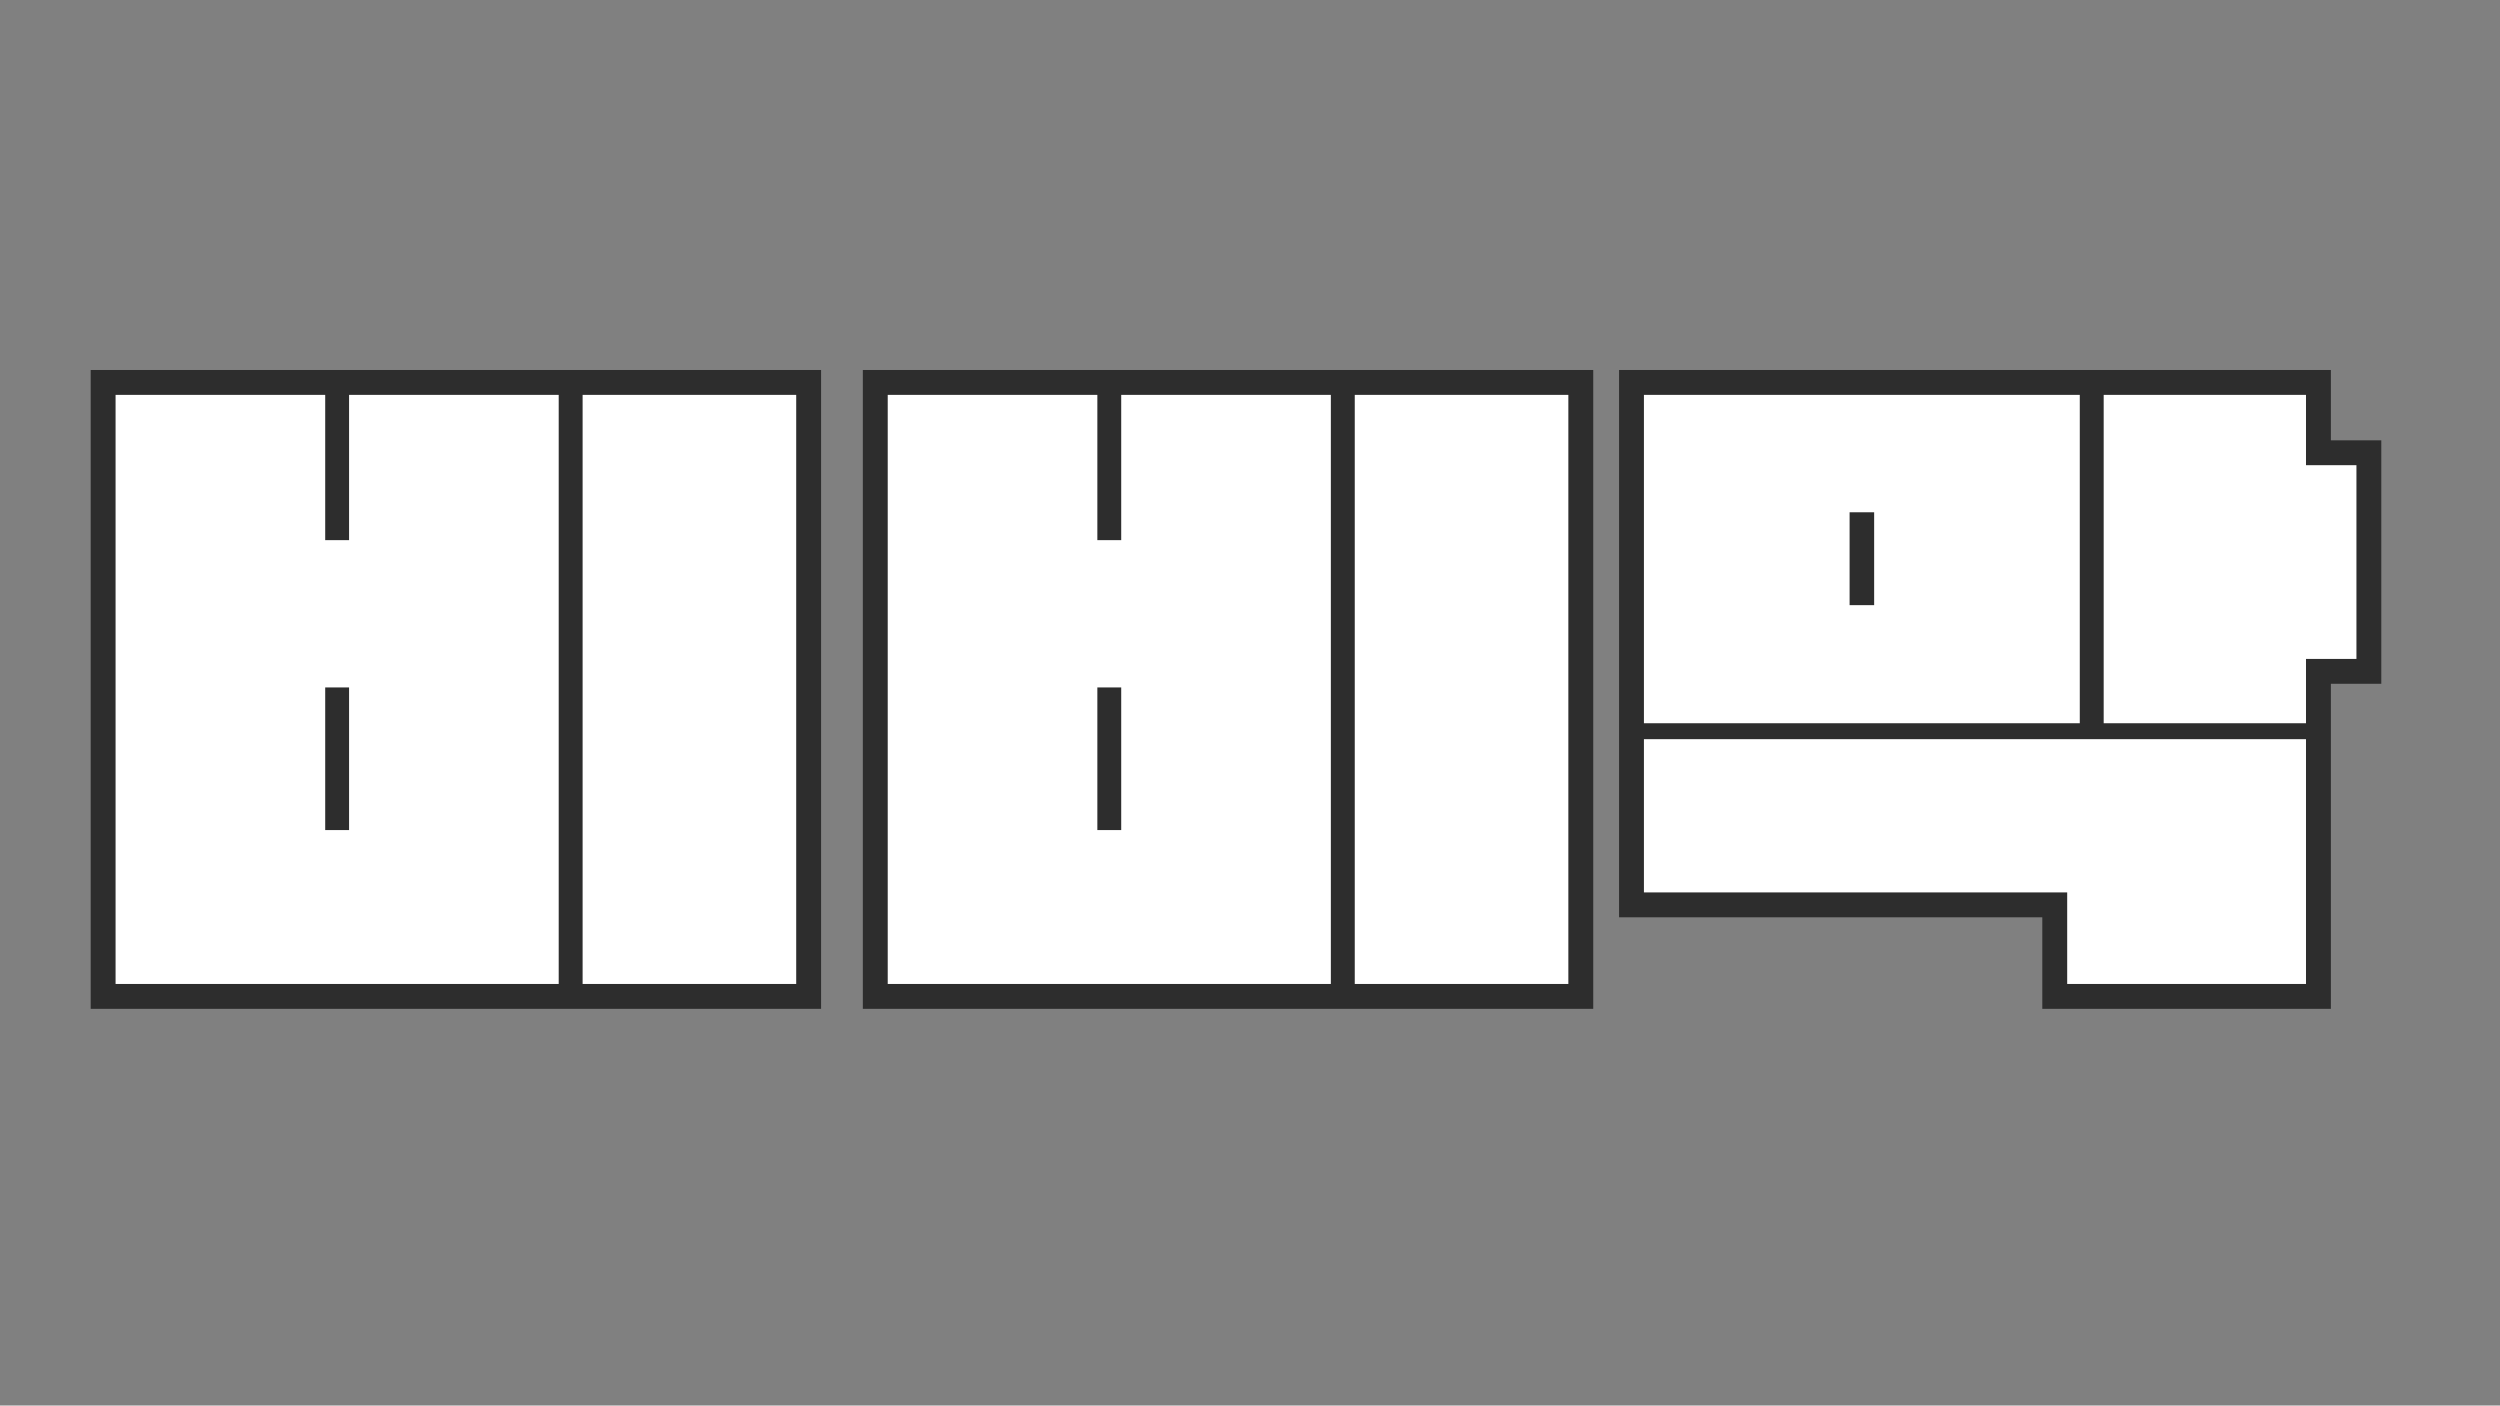<svg xmlns="http://www.w3.org/2000/svg" xmlns:xlink="http://www.w3.org/1999/xlink" width="1366" zoomAndPan="magnify" viewBox="0 0 1024.5 576" height="768" preserveAspectRatio="xMidYMid meet" version="1.0"><rect x="0" y="0" width="1024.5" height="576" fill="#808080" stroke="none"/><defs><g/><clipPath id="4b6496ff7a"><rect x="0" width="954" y="0" height="301"/></clipPath></defs><g transform="matrix(1, 0, 0, 1, 34, 136)"><g clip-path="url(#4b6496ff7a)"><g fill="#2d2d2d" fill-opacity="1"><g transform="translate(3.3, 232.431)"><g><path d="M 299.18 -206.613 L 299.18 44.992 L 191.25 44.992 L 191.25 -216.809 L 299.18 -216.809 Z M 278.789 -206.613 L 288.984 -206.613 L 288.984 -196.414 L 201.445 -196.414 L 201.445 -206.613 L 211.641 -206.613 L 211.641 34.797 L 201.445 34.797 L 201.445 24.602 L 288.984 24.602 L 288.984 34.797 L 278.789 34.797 Z M 201.855 -206.613 L 201.855 44.992 L -0.137 44.992 L -0.137 -216.809 L 106.16 -216.809 L 106.16 -147.074 L 95.965 -147.074 L 95.965 -157.27 L 105.754 -157.27 L 105.754 -147.074 L 95.559 -147.074 L 95.559 -216.809 L 201.855 -216.809 Z M 181.465 -206.613 L 191.66 -206.613 L 191.66 -196.414 L 105.754 -196.414 L 105.754 -206.613 L 115.949 -206.613 L 115.949 -136.879 L 85.77 -136.879 L 85.77 -206.613 L 95.965 -206.613 L 95.965 -196.414 L 10.059 -196.414 L 10.059 -206.613 L 20.254 -206.613 L 20.254 34.797 L 10.059 34.797 L 10.059 24.602 L 191.66 24.602 L 191.66 34.797 L 181.465 34.797 Z M 95.965 -38.469 L 105.754 -38.469 L 105.754 -28.273 L 95.559 -28.273 L 95.559 -86.723 L 105.754 -86.723 L 105.754 -76.527 L 95.965 -76.527 L 95.965 -86.723 L 106.16 -86.723 L 106.16 -28.273 L 95.965 -28.273 Z M 85.77 -18.078 L 85.77 -96.918 L 115.949 -96.918 L 115.949 -18.078 Z M 85.77 -18.078 "/></g></g></g><g fill="#2d2d2d" fill-opacity="1"><g transform="translate(319.726, 232.431)"><g><path d="M 299.18 -206.613 L 299.18 44.992 L 191.25 44.992 L 191.25 -216.809 L 299.18 -216.809 Z M 278.789 -206.613 L 288.984 -206.613 L 288.984 -196.414 L 201.445 -196.414 L 201.445 -206.613 L 211.641 -206.613 L 211.641 34.797 L 201.445 34.797 L 201.445 24.602 L 288.984 24.602 L 288.984 34.797 L 278.789 34.797 Z M 201.855 -206.613 L 201.855 44.992 L -0.137 44.992 L -0.137 -216.809 L 106.16 -216.809 L 106.16 -147.074 L 95.965 -147.074 L 95.965 -157.27 L 105.754 -157.27 L 105.754 -147.074 L 95.559 -147.074 L 95.559 -216.809 L 201.855 -216.809 Z M 181.465 -206.613 L 191.66 -206.613 L 191.66 -196.414 L 105.754 -196.414 L 105.754 -206.613 L 115.949 -206.613 L 115.949 -136.879 L 85.77 -136.879 L 85.77 -206.613 L 95.965 -206.613 L 95.965 -196.414 L 10.059 -196.414 L 10.059 -206.613 L 20.254 -206.613 L 20.254 34.797 L 10.059 34.797 L 10.059 24.602 L 191.66 24.602 L 191.66 34.797 L 181.465 34.797 Z M 95.965 -38.469 L 105.754 -38.469 L 105.754 -28.273 L 95.559 -28.273 L 95.559 -86.723 L 105.754 -86.723 L 105.754 -76.527 L 95.965 -76.527 L 95.965 -86.723 L 106.16 -86.723 L 106.16 -28.273 L 95.965 -28.273 Z M 85.77 -18.078 L 85.77 -96.918 L 115.949 -96.918 L 115.949 -18.078 Z M 85.77 -18.078 "/></g></g></g><g fill="#2d2d2d" fill-opacity="1"><g transform="translate(636.152, 232.431)"><g><path d="M 192.34 -206.613 L 192.34 -61.848 L -6.66 -61.848 L -6.66 -216.809 L 192.34 -216.809 Z M 171.949 -206.613 L 182.145 -206.613 L 182.145 -196.414 L 3.535 -196.414 L 3.535 -206.613 L 13.73 -206.613 L 13.73 -72.043 L 3.535 -72.043 L 3.535 -82.238 L 182.145 -82.238 L 182.145 -72.043 L 171.949 -72.043 Z M 285.043 -65.516 L 285.043 44.992 L 166.785 44.992 L 166.785 -2.719 L 176.98 -2.719 L 176.98 7.477 L -6.66 7.477 L -6.66 -75.715 L 285.043 -75.715 Z M 264.652 -65.516 L 274.848 -65.516 L 274.848 -55.32 L 3.535 -55.32 L 3.535 -65.516 L 13.73 -65.516 L 13.73 -2.719 L 3.535 -2.719 L 3.535 -12.914 L 187.176 -12.914 L 187.176 34.797 L 176.98 34.797 L 176.98 24.602 L 274.848 24.602 L 274.848 34.797 L 264.652 34.797 Z M 285.043 -98.414 L 285.043 -61.848 L 181.734 -61.848 L 181.734 -216.809 L 285.043 -216.809 L 285.043 -177.793 L 274.848 -177.793 L 274.848 -187.988 L 305.703 -187.988 L 305.703 -88.219 L 274.848 -88.219 L 274.848 -98.414 Z M 264.652 -108.609 L 295.508 -108.609 L 295.508 -98.414 L 285.312 -98.414 L 285.312 -177.793 L 295.508 -177.793 L 295.508 -167.598 L 264.652 -167.598 L 264.652 -206.613 L 274.848 -206.613 L 274.848 -196.414 L 191.93 -196.414 L 191.93 -206.613 L 202.125 -206.613 L 202.125 -72.043 L 191.93 -72.043 L 191.93 -82.238 L 274.848 -82.238 L 274.848 -72.043 L 264.652 -72.043 Z M 87.809 -130.629 L 97.867 -130.629 L 97.867 -120.434 L 87.672 -120.434 L 87.672 -158.492 L 97.867 -158.492 L 97.867 -148.297 L 87.809 -148.297 L 87.809 -158.492 L 98.004 -158.492 L 98.004 -120.434 L 87.809 -120.434 Z M 77.613 -110.238 L 77.613 -168.688 L 108.062 -168.688 L 108.062 -110.238 Z M 77.613 -110.238 "/></g></g></g><g fill="#ffffff" fill-opacity="1"><g transform="translate(3.3, 232.431)"><g><path d="M 288.984 -206.609 L 288.984 34.797 L 201.453 34.797 L 201.453 -206.609 Z M 191.656 -206.609 L 191.656 34.797 L 10.062 34.797 L 10.062 -206.609 L 95.969 -206.609 L 95.969 -147.078 L 105.75 -147.078 L 105.75 -206.609 Z M 95.969 -28.266 L 105.75 -28.266 L 105.75 -86.719 L 95.969 -86.719 Z M 95.969 -28.266 "/></g></g></g><g fill="#ffffff" fill-opacity="1"><g transform="translate(319.726, 232.431)"><g><path d="M 288.984 -206.609 L 288.984 34.797 L 201.453 34.797 L 201.453 -206.609 Z M 191.656 -206.609 L 191.656 34.797 L 10.062 34.797 L 10.062 -206.609 L 95.969 -206.609 L 95.969 -147.078 L 105.75 -147.078 L 105.75 -206.609 Z M 95.969 -28.266 L 105.75 -28.266 L 105.75 -86.719 L 95.969 -86.719 Z M 95.969 -28.266 "/></g></g></g><g fill="#ffffff" fill-opacity="1"><g transform="translate(636.152, 232.431)"><g><path d="M 182.141 -206.609 L 182.141 -72.047 L 3.531 -72.047 L 3.531 -206.609 Z M 274.844 -65.516 L 274.844 34.797 L 176.984 34.797 L 176.984 -2.719 L 3.531 -2.719 L 3.531 -65.516 Z M 274.844 -98.406 L 274.844 -72.047 L 191.938 -72.047 L 191.938 -206.609 L 274.844 -206.609 L 274.844 -177.797 L 295.516 -177.797 L 295.516 -98.406 Z M 87.812 -120.438 L 97.875 -120.438 L 97.875 -158.5 L 87.812 -158.5 Z M 87.812 -120.438 "/></g></g></g></g></g></svg>